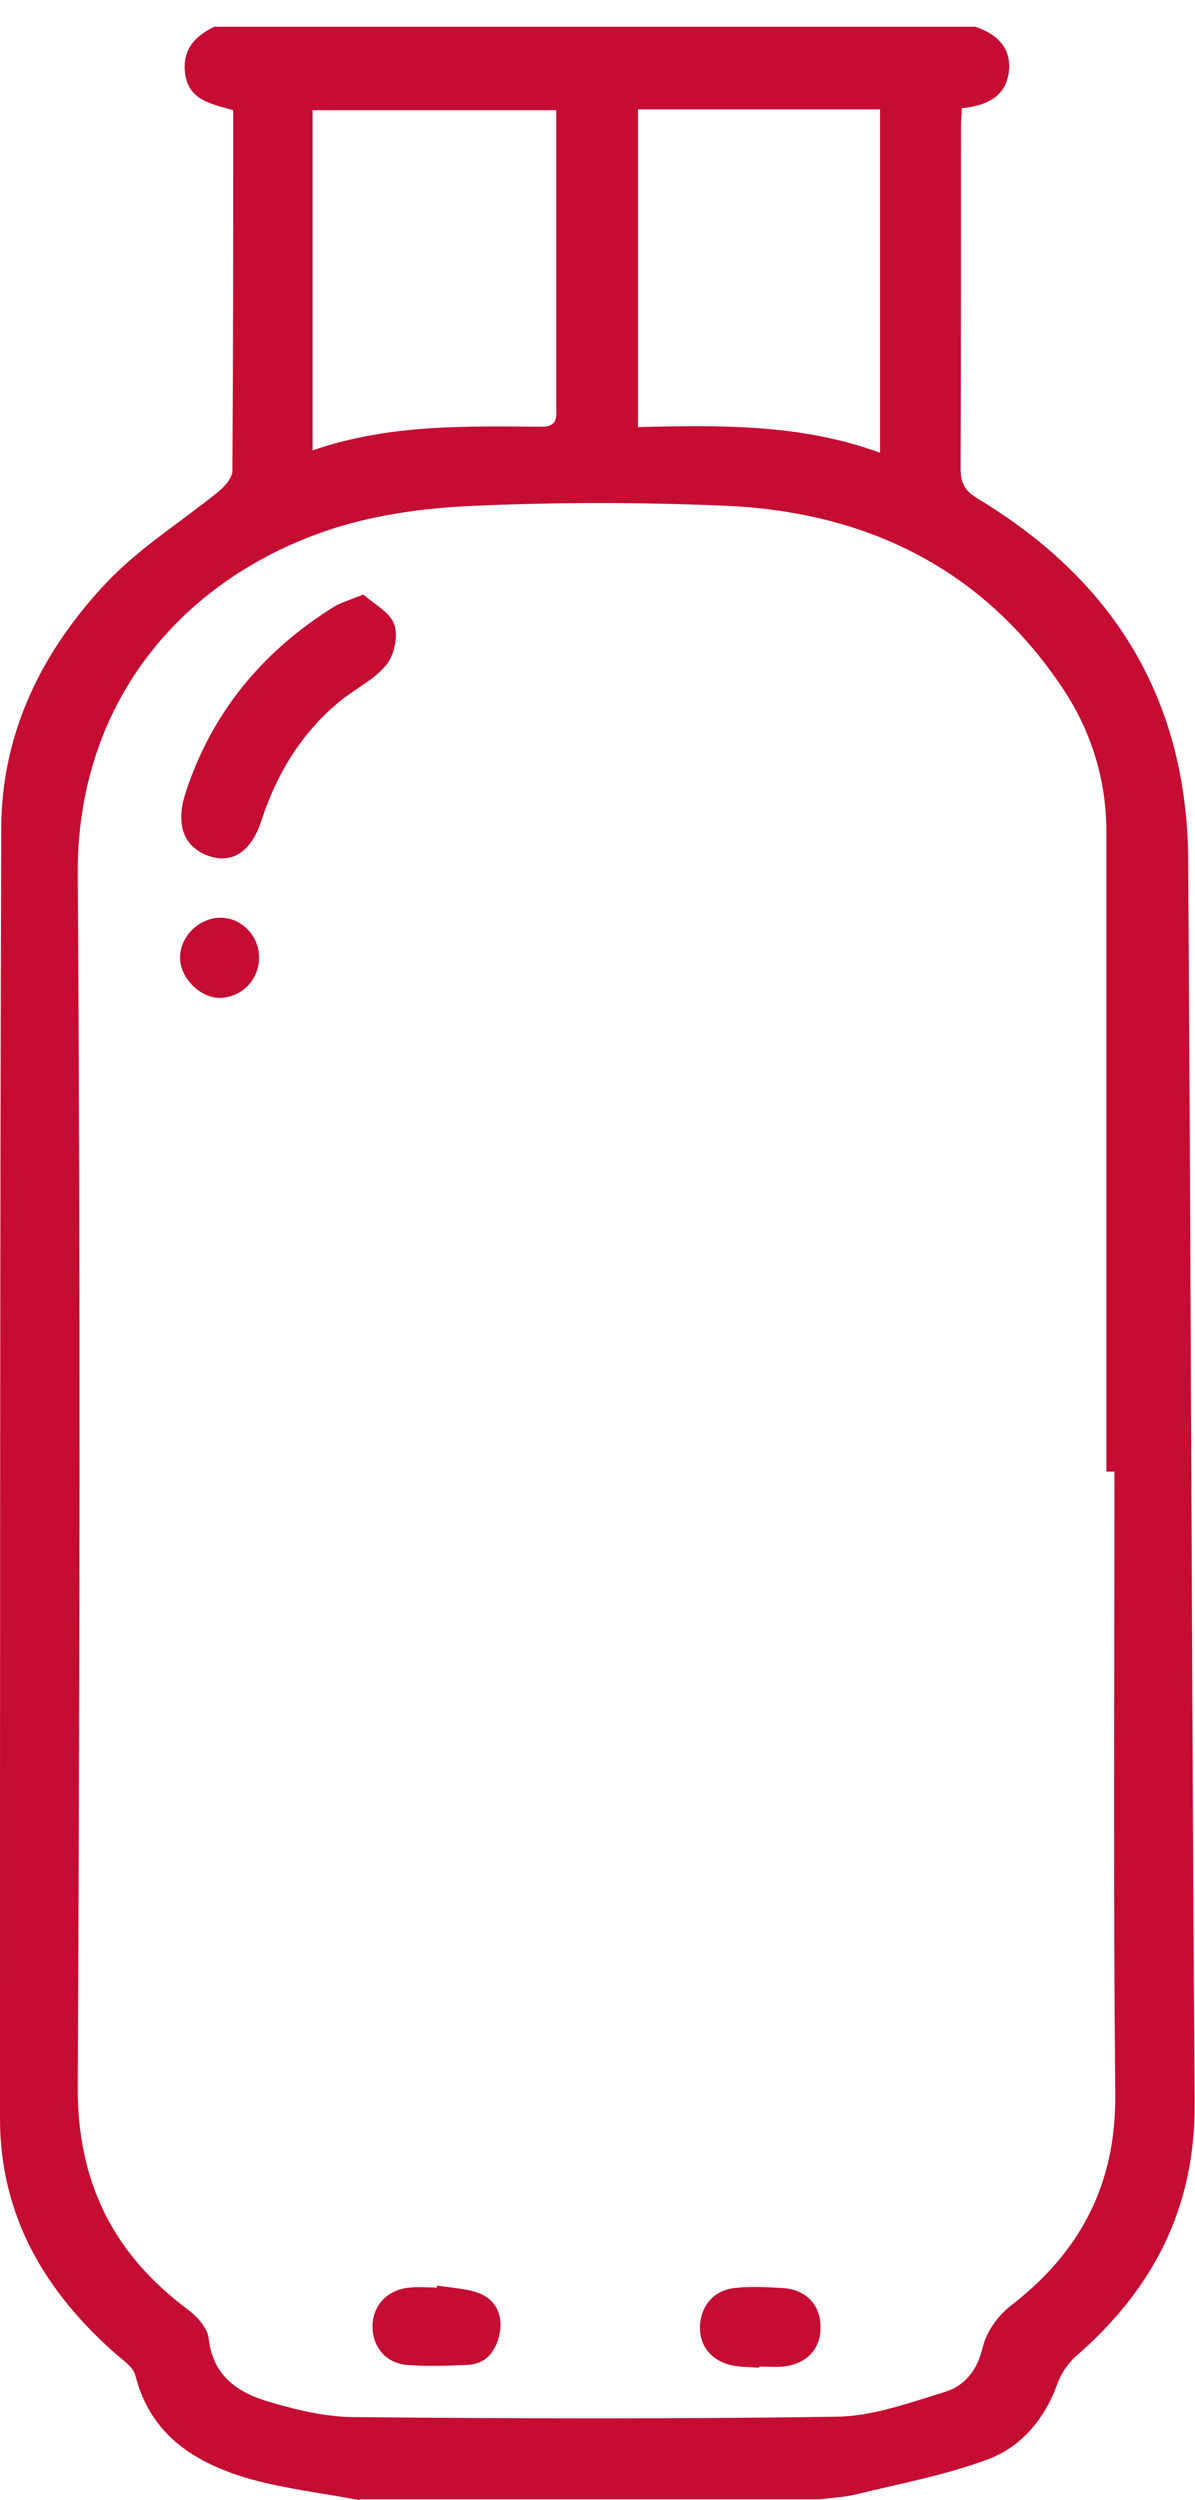<svg width="44" height="92" viewBox="0 0 44 92" fill="none" xmlns="http://www.w3.org/2000/svg">
<path d="M13.243 92C11.908 91.749 10.544 91.587 9.239 91.232C7.222 90.657 5.546 89.638 4.983 87.409C4.909 87.114 4.553 86.863 4.286 86.642C1.646 84.324 0 81.534 0 77.948C0 62.139 0 46.33 0.044 30.521C0.044 26.964 1.557 23.923 3.974 21.384C5.161 20.145 6.673 19.2 8.023 18.108C8.26 17.916 8.557 17.591 8.557 17.325C8.586 12.912 8.586 8.513 8.586 4.055C7.786 3.819 6.911 3.701 6.807 2.638C6.733 1.797 7.192 1.325 7.889 0.985H35.918C36.689 1.251 37.238 1.738 37.149 2.609C37.045 3.568 36.318 3.893 35.413 3.982C35.413 4.203 35.384 4.41 35.384 4.616C35.384 8.823 35.384 13.03 35.369 17.237C35.369 17.783 35.532 18.063 35.992 18.344C39.64 20.543 42.265 23.554 43.288 27.746C43.6 29.03 43.748 30.374 43.748 31.688C43.852 46.921 43.881 62.168 43.985 77.401C44.015 81.225 42.472 84.221 39.64 86.686C39.329 86.952 39.062 87.35 38.928 87.734C38.454 89.033 37.593 90.052 36.348 90.509C34.791 91.085 33.13 91.395 31.498 91.793C31.068 91.897 30.623 91.911 30.179 91.97H13.243V92ZM41.019 54.153H40.737C40.737 46.301 40.737 38.463 40.737 30.61C40.737 28.706 40.189 26.92 39.136 25.34C36.185 20.912 31.899 18.831 26.679 18.609C23.535 18.477 20.361 18.477 17.217 18.624C15.438 18.713 13.584 18.979 11.908 19.569C6.51 21.458 2.818 26.019 2.862 32.189C2.966 47.053 2.936 61.917 2.862 76.796C2.847 80.295 4.167 82.951 6.94 85.003C7.267 85.254 7.637 85.668 7.682 86.037C7.83 87.424 8.75 88.044 9.906 88.383C10.915 88.679 11.997 88.944 13.05 88.944C18.967 89.003 24.884 89.018 30.802 88.93C32.121 88.915 33.456 88.428 34.761 88.029C35.517 87.808 35.977 87.232 36.185 86.376C36.318 85.8 36.748 85.21 37.223 84.841C39.788 82.863 41.093 80.368 41.064 77.077C40.99 69.431 41.034 61.799 41.034 54.153H41.019ZM23.49 4.026V15.716C26.53 15.643 29.511 15.598 32.403 16.661V4.026H23.49ZM11.508 16.573C14.34 15.598 17.158 15.687 19.961 15.702C20.584 15.702 20.48 15.259 20.48 14.89C20.48 12.026 20.48 9.148 20.48 6.284C20.48 5.546 20.48 4.823 20.48 4.055H11.508V16.573Z" fill="#C50C33"/>
<path d="M13.391 21.886C13.762 22.226 14.355 22.521 14.518 22.979C14.667 23.407 14.518 24.115 14.222 24.47C13.792 25.001 13.11 25.326 12.561 25.768C11.122 26.934 10.203 28.44 9.625 30.197C9.239 31.378 8.527 31.791 7.682 31.496C6.762 31.171 6.451 30.344 6.837 29.163C7.801 26.211 9.669 23.968 12.294 22.329C12.561 22.167 12.887 22.078 13.391 21.872V21.886Z" fill="#C50C33"/>
<path d="M16.09 84.103C16.609 84.192 17.158 84.206 17.633 84.383C18.285 84.634 18.537 85.24 18.389 85.904C18.255 86.509 17.914 86.996 17.203 87.025C16.461 87.055 15.72 87.085 14.993 87.025C14.207 86.966 13.717 86.361 13.717 85.609C13.717 84.826 14.281 84.236 15.111 84.177C15.438 84.147 15.764 84.177 16.09 84.177V84.088V84.103Z" fill="#C50C33"/>
<path d="M27.969 87.129C27.584 87.099 27.183 87.114 26.827 87.011C26.115 86.804 25.73 86.243 25.774 85.549C25.834 84.826 26.278 84.28 27.064 84.192C27.628 84.132 28.192 84.162 28.755 84.192C29.615 84.221 30.179 84.752 30.208 85.549C30.253 86.391 29.749 86.981 28.844 87.085C28.547 87.114 28.251 87.085 27.954 87.085V87.129H27.969Z" fill="#C50C33"/>
<path d="M8.112 33.769C8.868 33.769 9.521 34.404 9.536 35.186C9.565 36.012 8.957 36.677 8.127 36.721C7.4 36.751 6.629 35.998 6.629 35.245C6.629 34.463 7.311 33.784 8.112 33.769Z" fill="#C50C33"/>
</svg>
